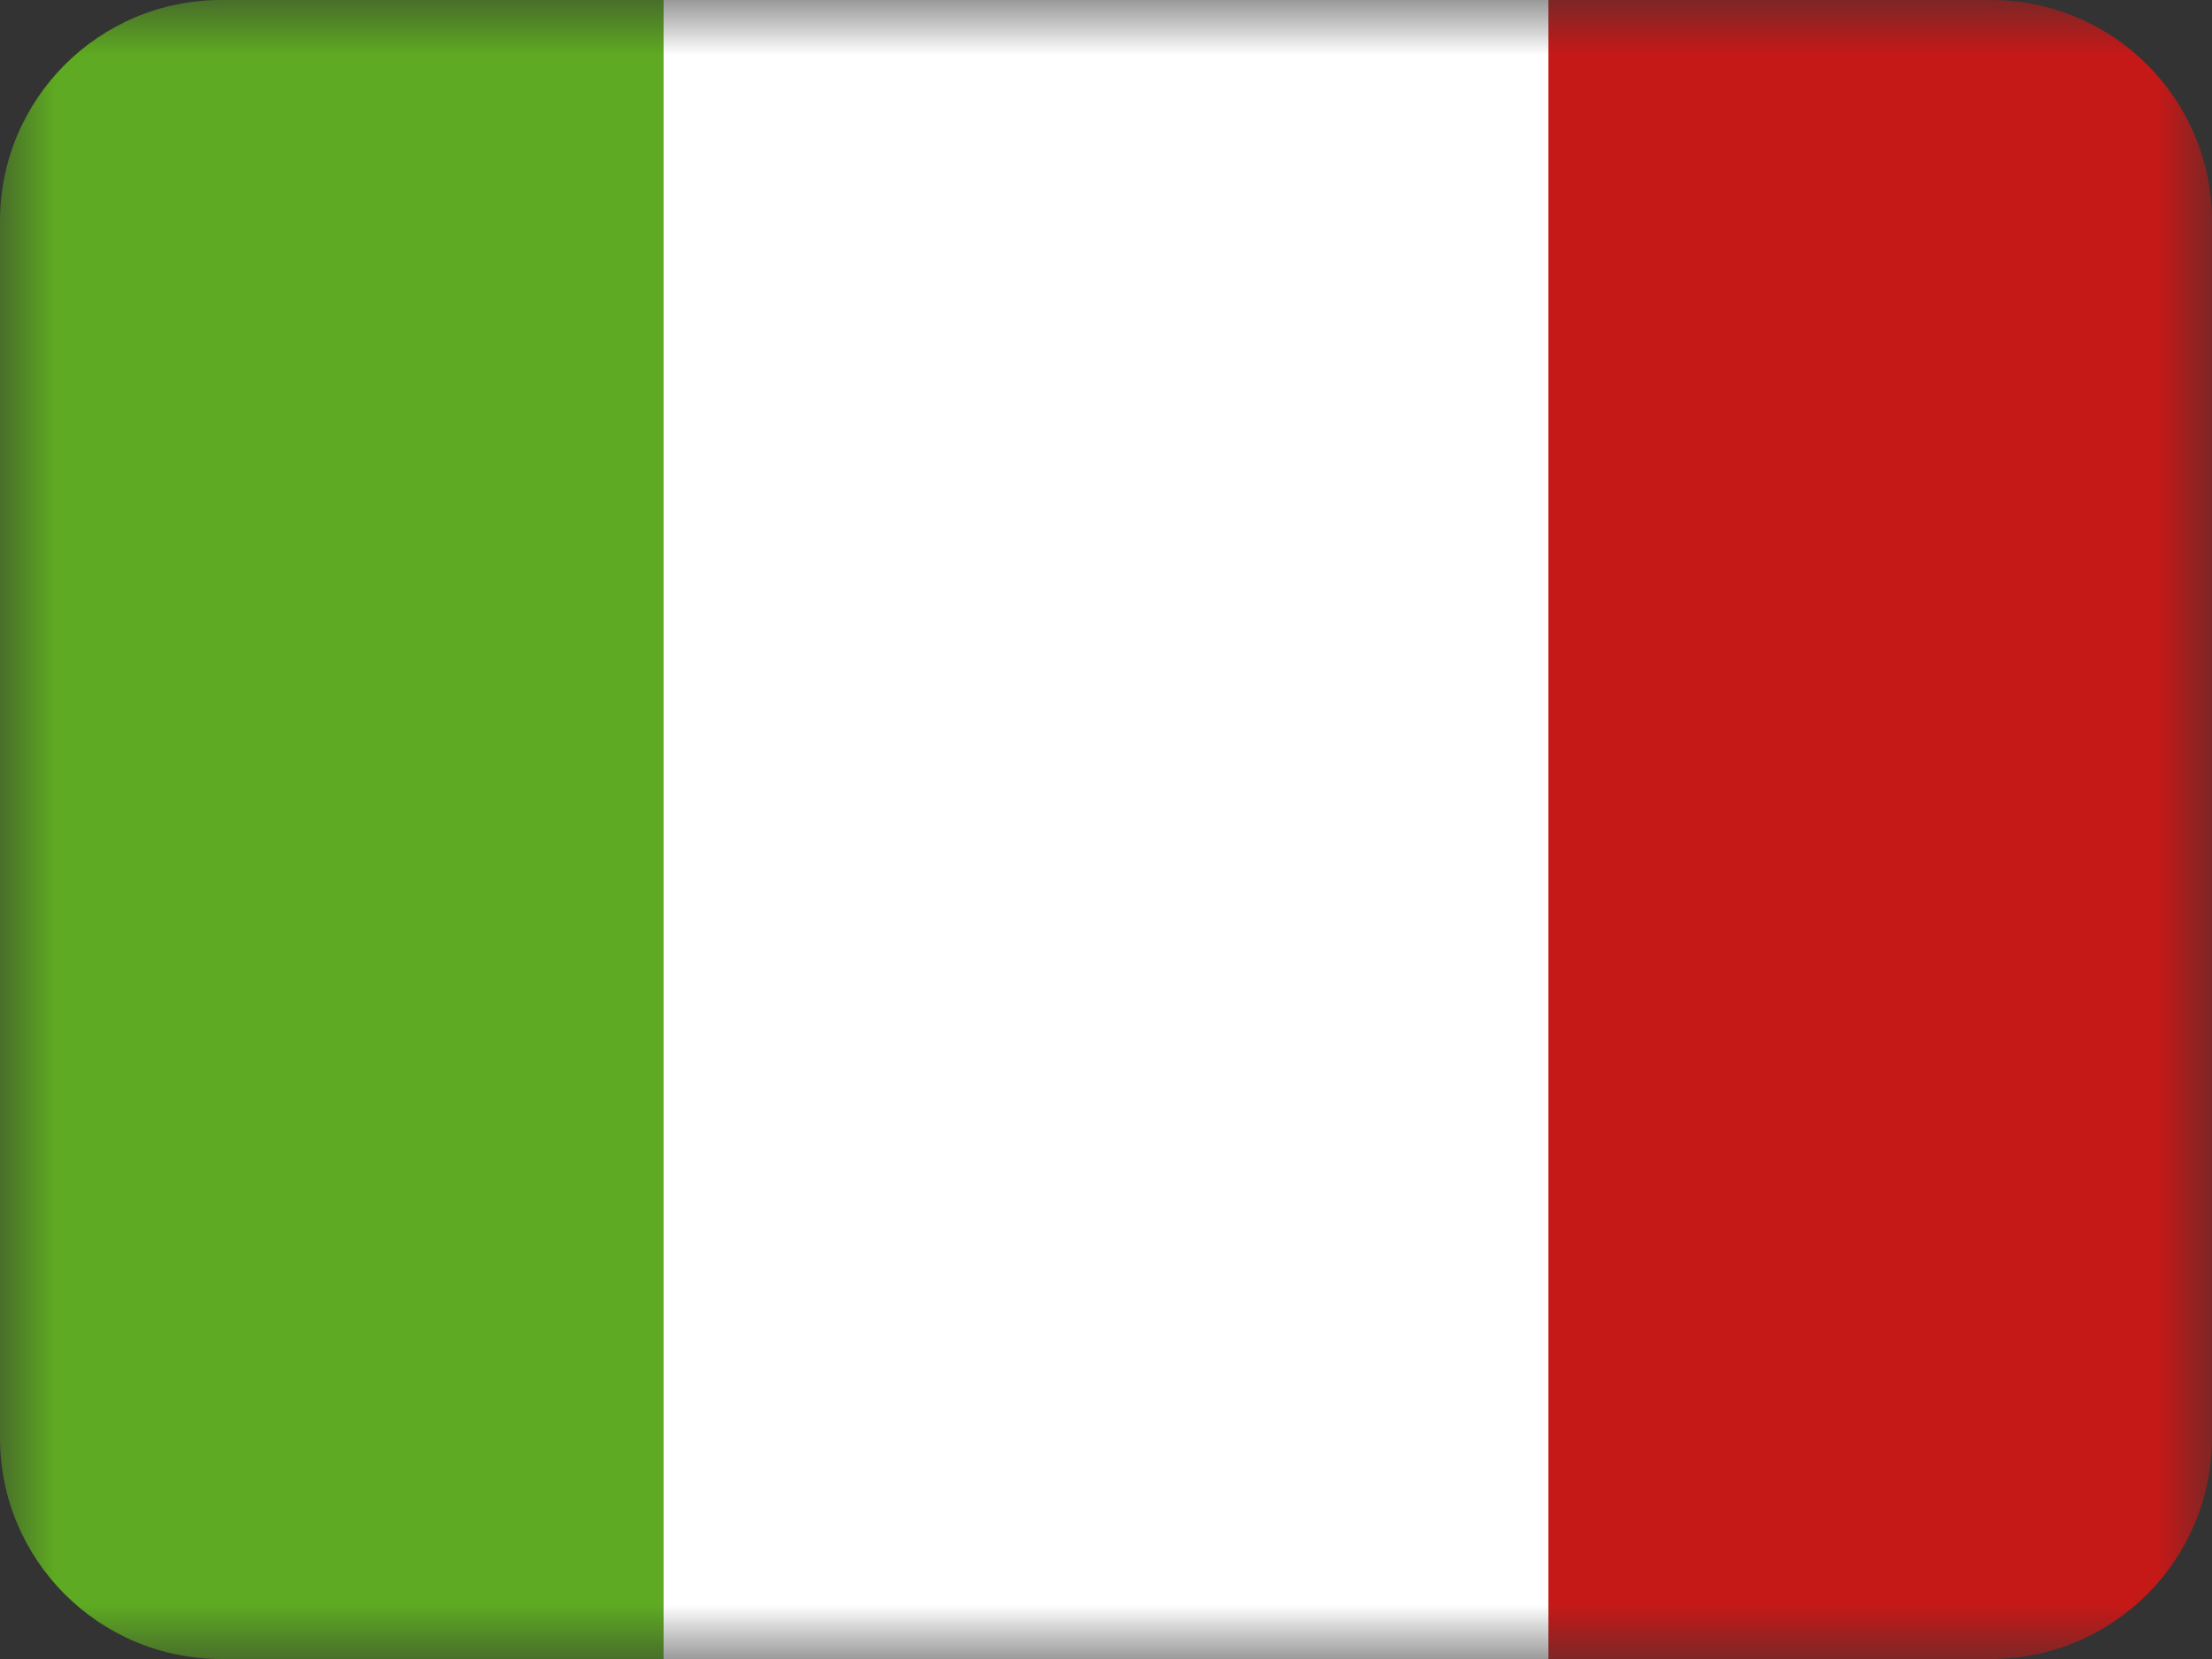 <svg width="20" height="15" viewBox="0 0 20 15" fill="none" xmlns="http://www.w3.org/2000/svg">
<rect x="0" y="0" width="20" height="15" fill="#333333" stroke="none"/>
<mask id="mask0_616_5044" style="mask-type:alpha" maskUnits="userSpaceOnUse" x="0" y="0" width="20" height="15">
<rect width="20" height="15" fill="white"/>
</mask>
<g mask="url(#mask0_616_5044)">
<path fill-rule="evenodd" clip-rule="evenodd" d="M14 0H18C19.105 0 20 0.895 20 2V13C20 14.105 19.105 15 18 15H14V0Z" fill="#C51918"/>
<path fill-rule="evenodd" clip-rule="evenodd" d="M0 2C0 0.895 0.895 0 2 0H6V15H2C0.895 15 0 14.105 0 13V2Z" fill="#5EAA22"/>
<path fill-rule="evenodd" clip-rule="evenodd" d="M6 0H14V15H6V0Z" fill="white"/>
</g>
</svg>
